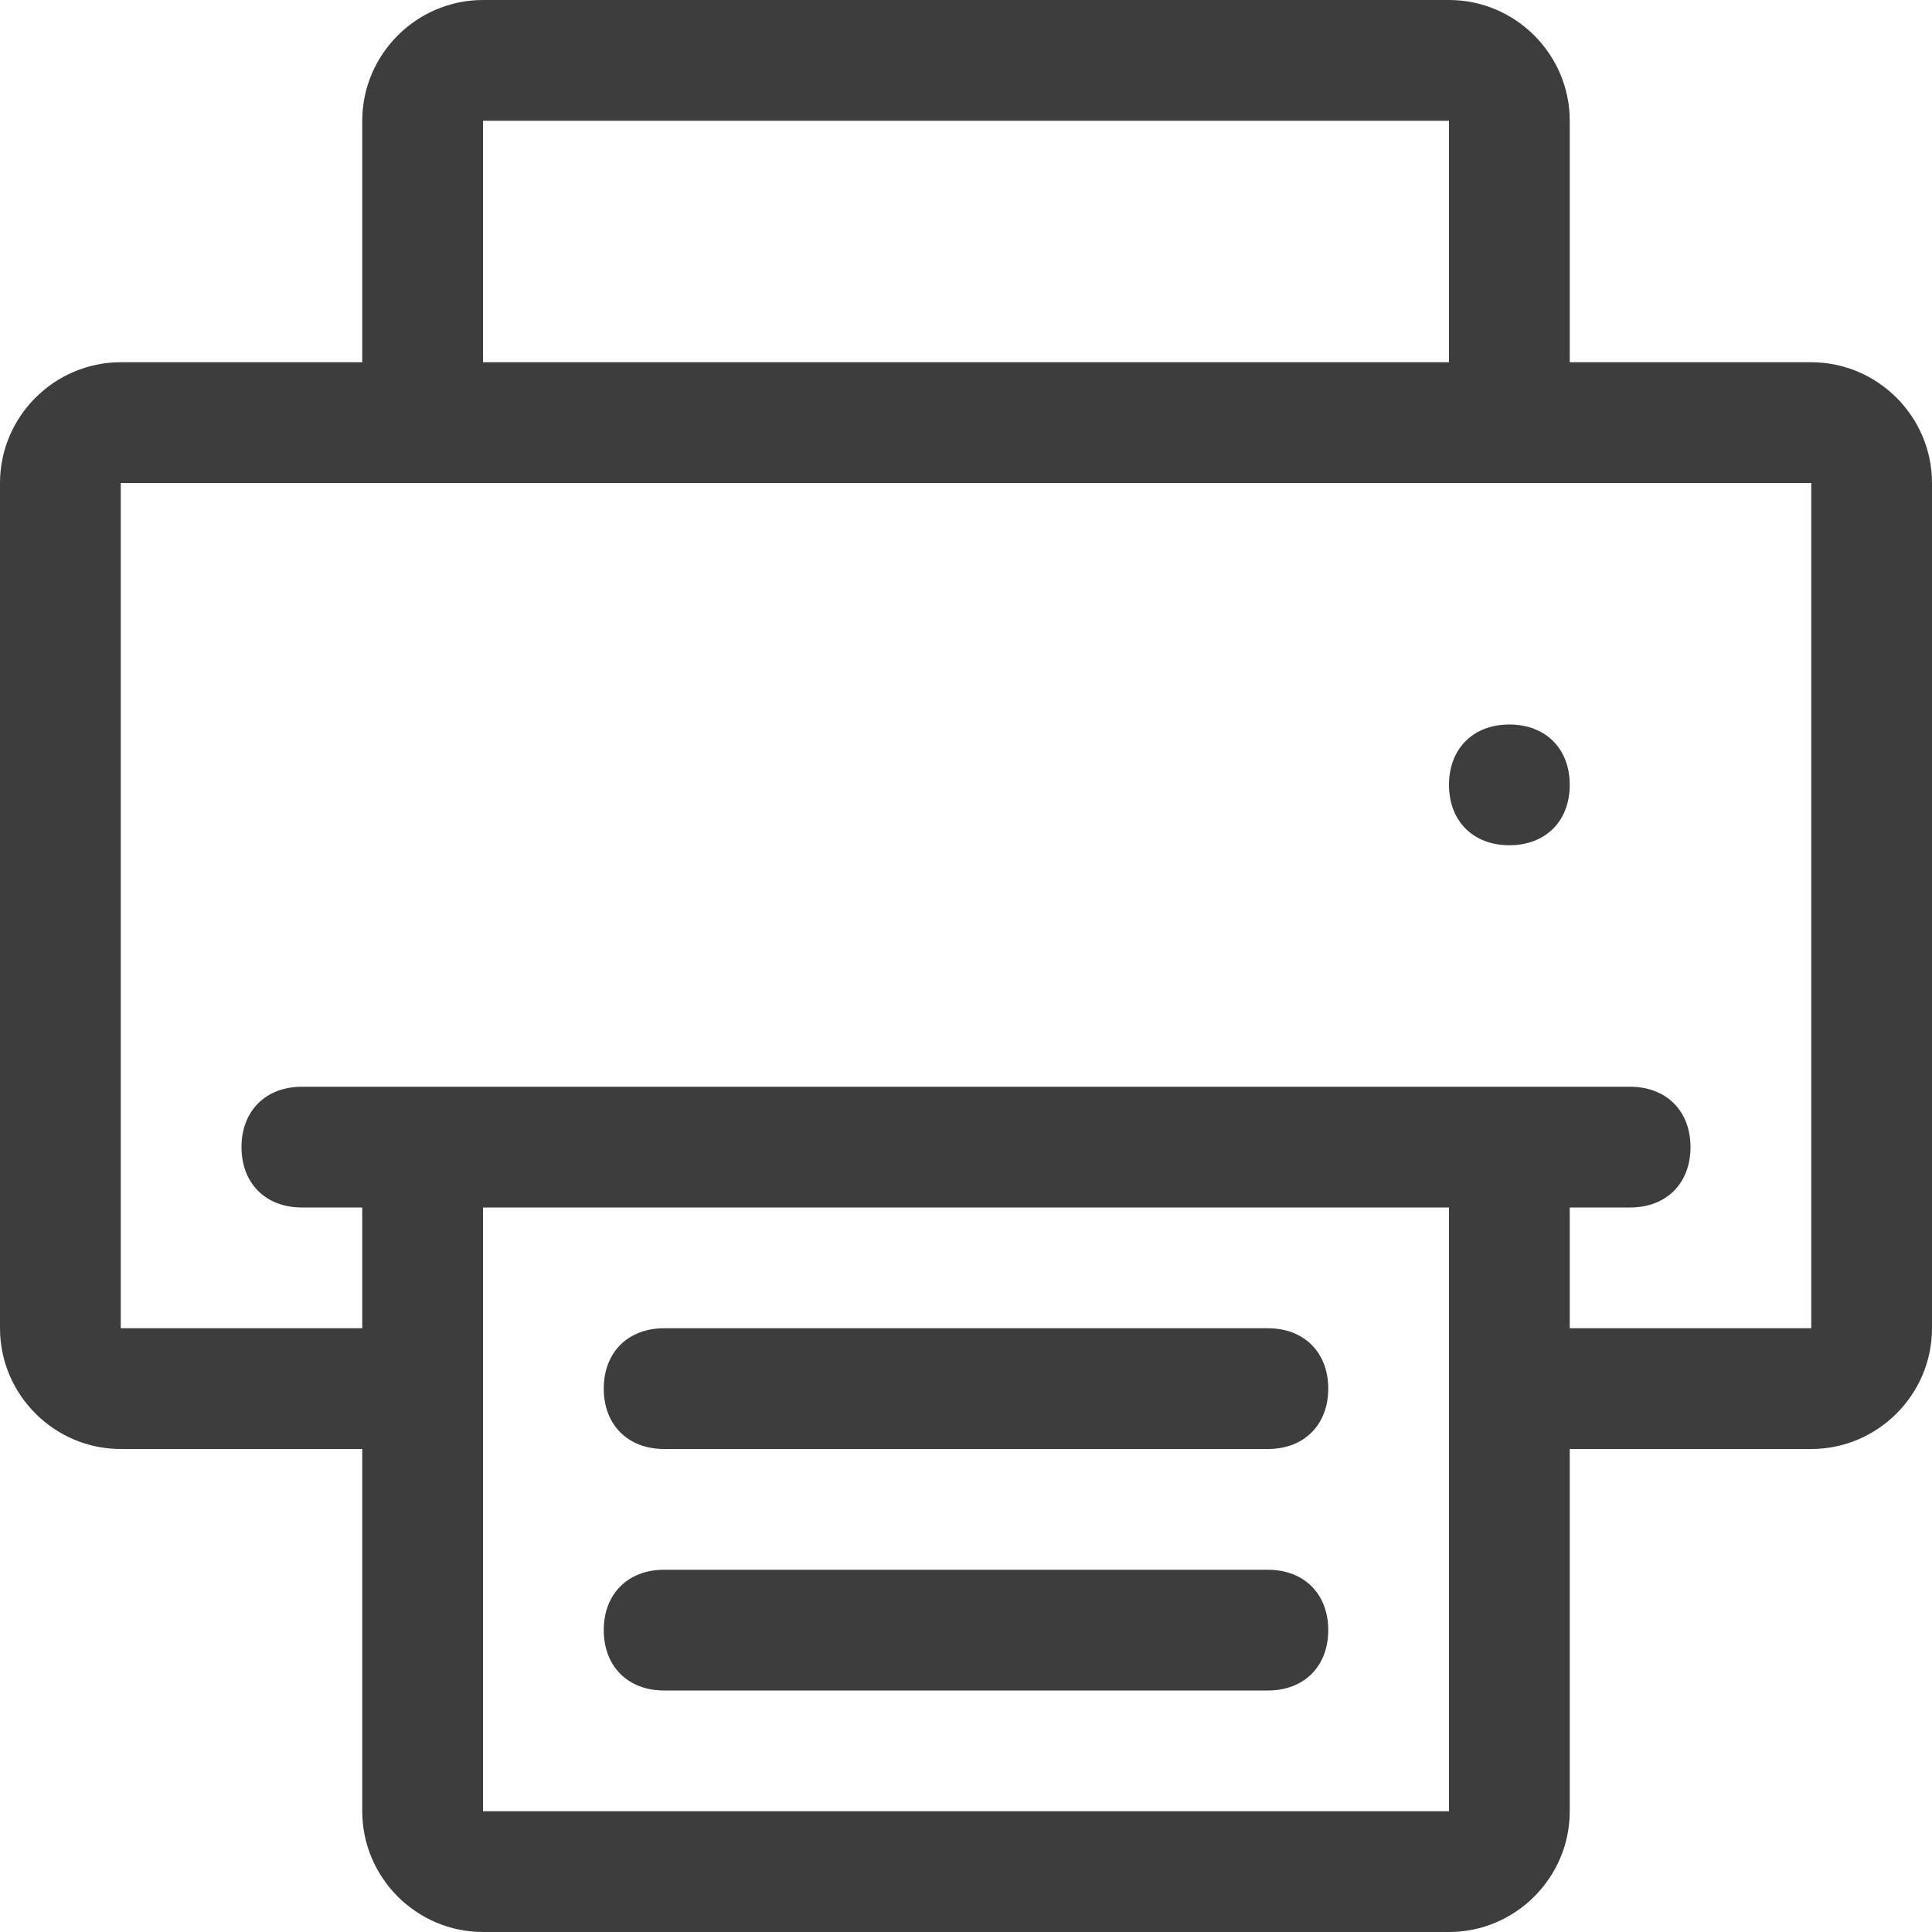 <?xml version="1.0" encoding="utf-8"?>
<!-- Generator: Adobe Illustrator 19.2.1, SVG Export Plug-In . SVG Version: 6.00 Build 0)  -->
<svg version="1.1" id="Layer_1" xmlns="http://www.w3.org/2000/svg" xmlns:xlink="http://www.w3.org/1999/xlink" x="0px" y="0px"
	 viewBox="0 0 32 32" style="enable-background:new 0 0 32 32;" xml:space="preserve">
<style type="text/css">
	.st0{fill:#3D3D3D;}
</style>
<path class="st0" d="M30,24h-4v6c0,1.1-0.9,2-2,2H8c-1.1,0-2-0.9-2-2v-6H2c-1.1,0-2-0.9-2-2V8c0-1.1,0.9-2,2-2h4V2c0-1.1,0.9-2,2-2
	h16c1.1,0,2,0.9,2,2v4h4c1.1,0,2,0.9,2,2v14C32,23.1,31.1,24,30,24L30,24z M8,30h16V20H8V30L8,30z M24,2H8v4h16V2L24,2z M30,20v-1V8
	h-4H6H2v4v10h2h1h1v-2H5c-0.6,0-1-0.4-1-1c0-0.6,0.4-1,1-1h3l0,0h16l0,0h3c0.6,0,1,0.4,1,1c0,0.6-0.4,1-1,1h-1v2h4V20L30,20z M25,14
	L25,14c-0.6,0-1-0.4-1-1c0-0.6,0.4-1,1-1l0,0c0.6,0,1,0.4,1,1C26,13.6,25.6,14,25,14L25,14z M21,28H11c-0.6,0-1-0.4-1-1
	c0-0.6,0.4-1,1-1h10c0.6,0,1,0.4,1,1C22,27.6,21.6,28,21,28L21,28z M21,24H11c-0.6,0-1-0.4-1-1c0-0.6,0.4-1,1-1h10c0.6,0,1,0.4,1,1
	C22,23.6,21.6,24,21,24L21,24z"/>
</svg>
